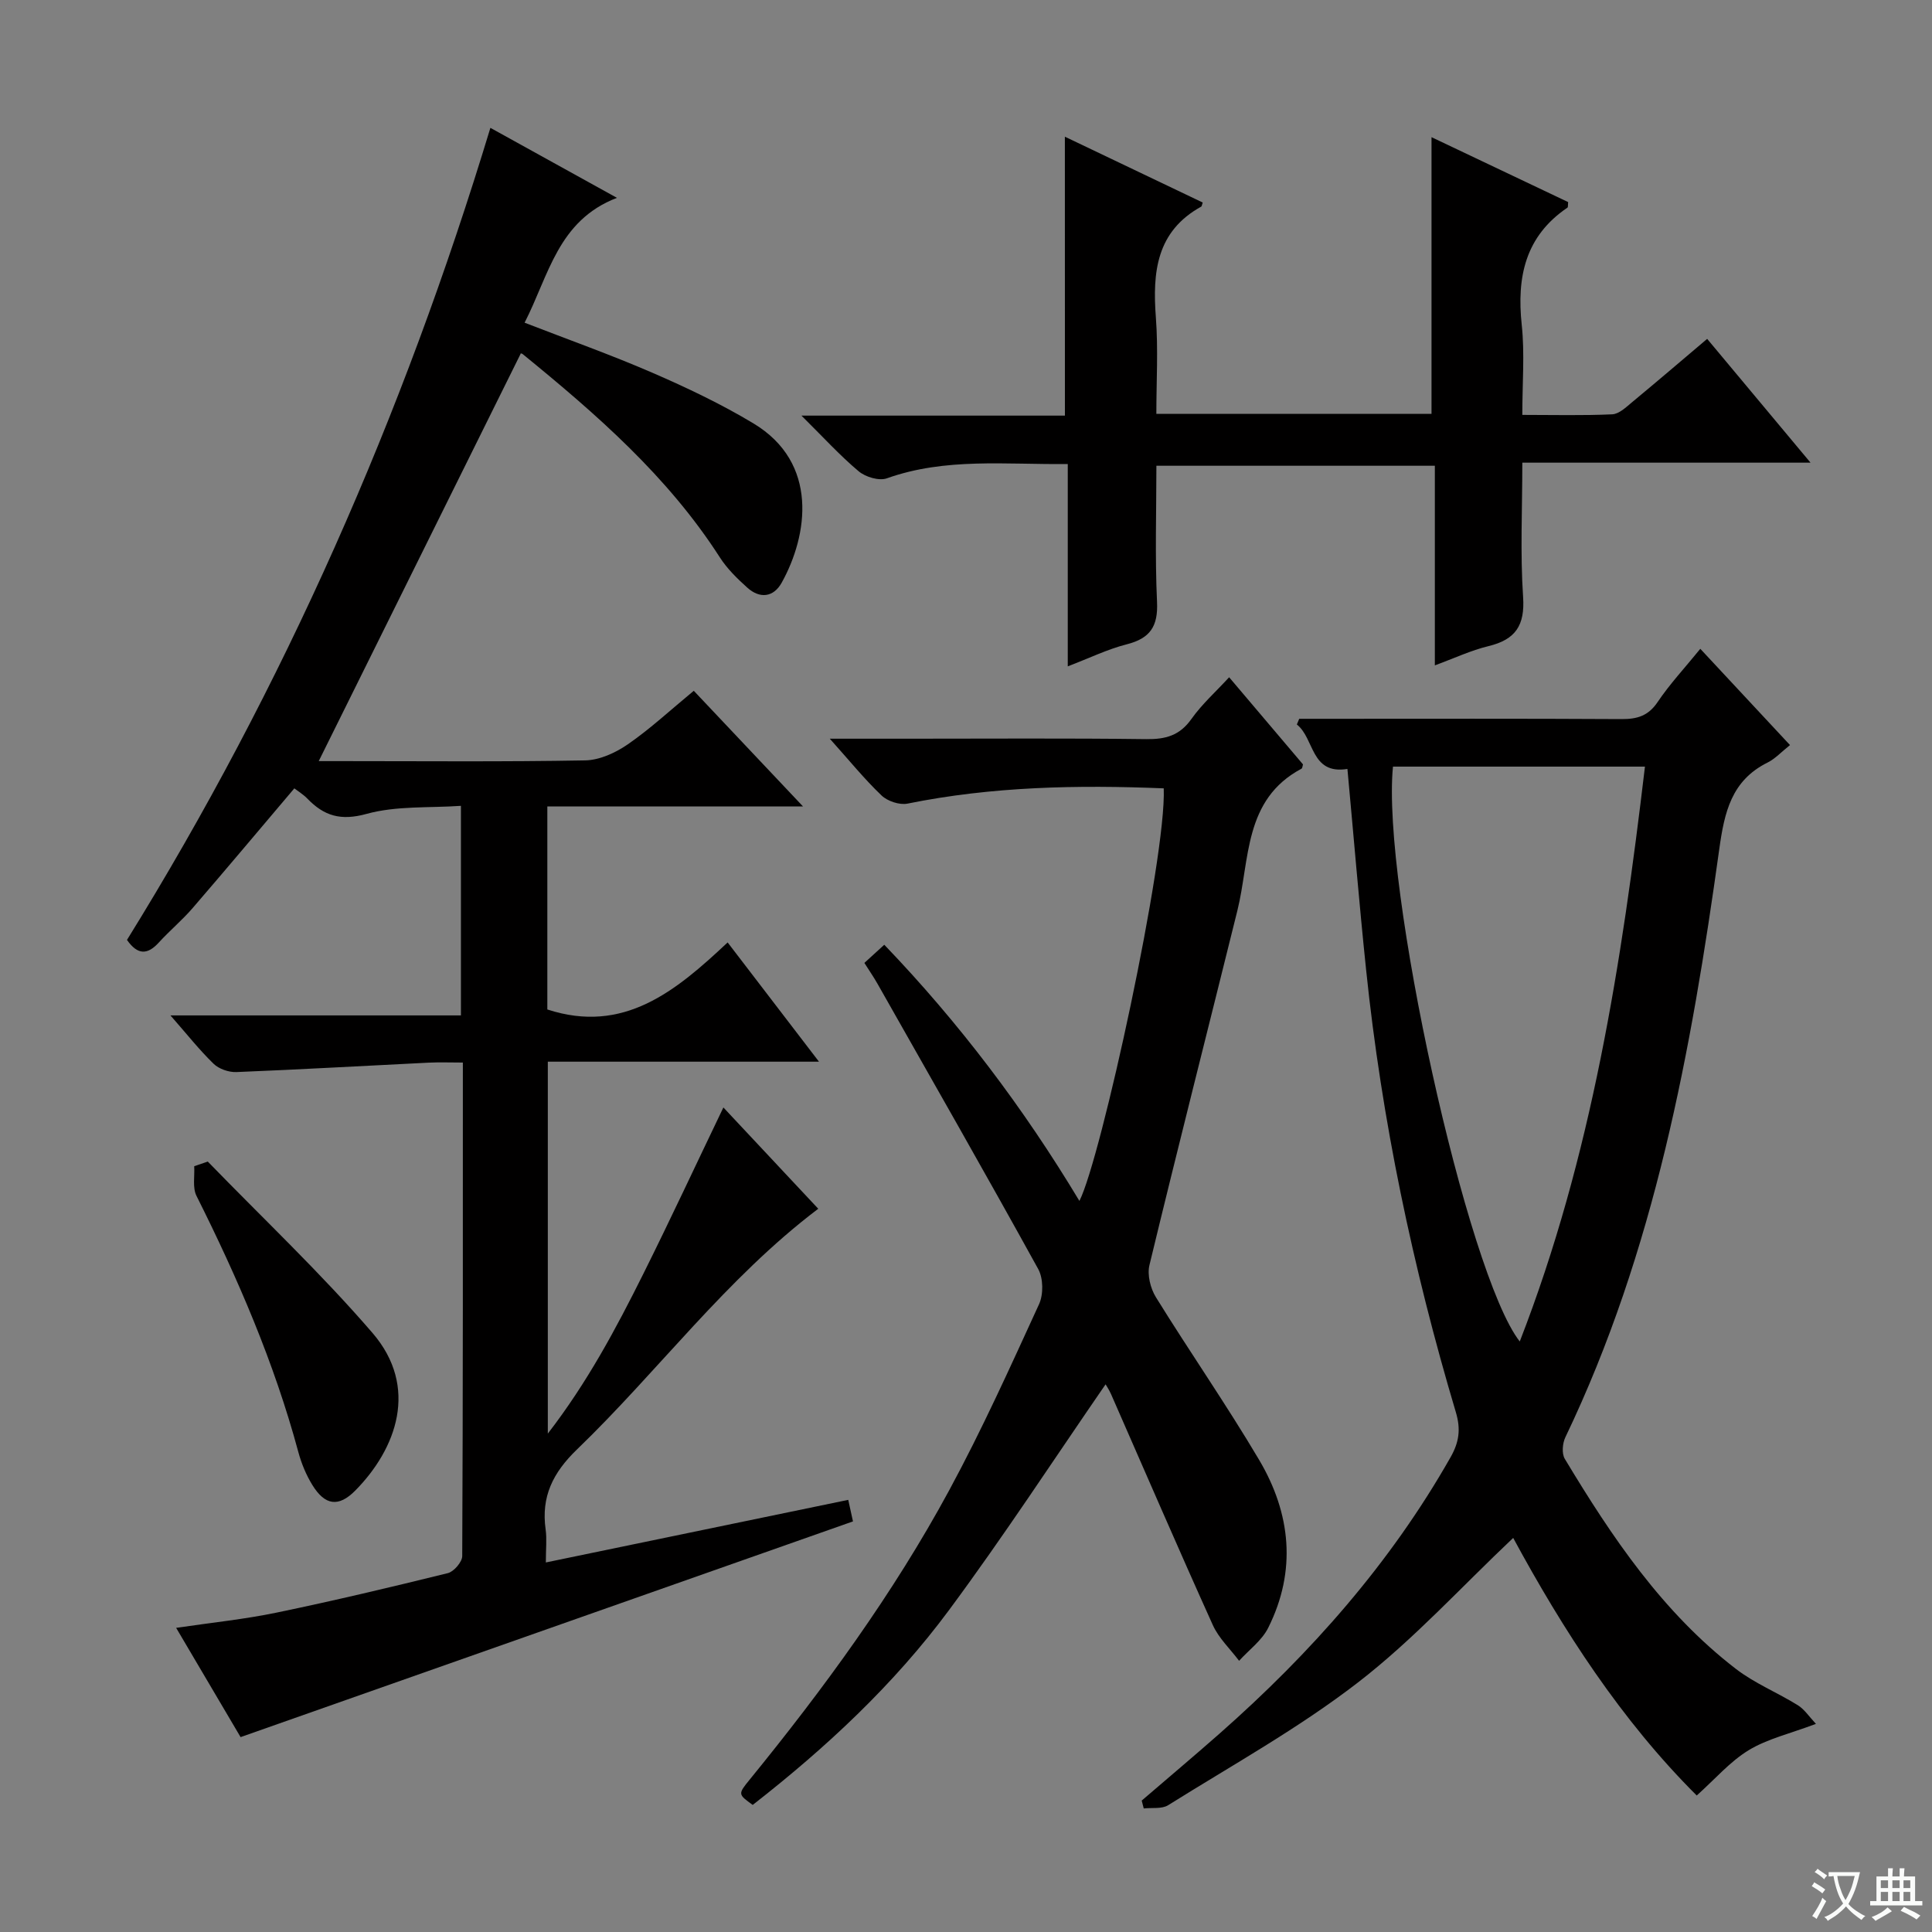 <svg enable-background="new 0 0 400 400" viewBox="0 0 400 400" xmlns="http://www.w3.org/2000/svg"><rect x="0" y="0" width="400" height="400" fill="#808080" stroke="none"/><path d="m377.9 391.2c-.2.3-.4.5-.6.8-.7-.6-1.4-1-2.2-1.5.2-.3.4-.5.5-.8.6.4 1.4.8 2.3 1.5zm-1.8 6.1c-.2-.2-.5-.4-.9-.6.4-.6.8-1.2 1.2-1.9s.7-1.3.9-1.9c.3.3.5.5.8.7-.7 1.3-1.4 2.6-2 3.7zm2.2-9c-.3.3-.5.5-.6.8-.6-.6-1.3-1.1-2-1.5.3-.3.5-.5.6-.7.6.5 1.3.9 2 1.4zm.3.2v-.9h2 4.5c-.3 1.3-.6 2.5-1 3.6s-.9 2.1-1.4 3c.4.5 1 1 1.6 1.4s1.2.8 1.9 1.1c-.3.2-.5.4-.8.8-.4-.3-1-.7-1.6-1.2s-1.2-1.1-1.6-1.6c-.5.6-1.1 1.1-1.7 1.6s-1.4.9-2.1 1.4c-.1-.3-.3-.5-.7-.8.6-.2 1.2-.5 1.9-1s1.4-1.1 2-1.8c-.5-.8-.9-1.6-1.2-2.5s-.6-2-.8-3.2c-.4.1-.7.1-1 .1zm2.5 2.7c.3 1 .7 1.7 1 2.2.3-.5.6-1.1 1-2s.6-1.9.9-3h-3.2-.4c.1.9.3 1.8.7 2.8z" fill="#fafbfa"/><path d="m396.5 388.5v1.5 3.6h1.5v.9c-.4 0-1 0-1.7 0h-7.9c-.5 0-.9 0-1.2 0v-.9h1.3v-3.5c0-.7 0-1.2 0-1.6h2.4c0-.8 0-1.4 0-1.7h1c0 .3-.1.8-.1 1.7h1.5c0-.8 0-1.4 0-1.7h1c0 .3-.1.9-.1 1.7zm-8.2 9.2c-.2-.3-.5-.5-.8-.8.8-.3 1.4-.6 1.9-.9s1-.7 1.4-1.1c.3.3.6.5.9.8-1.6 1-2.8 1.6-3.4 2zm2.6-6.8v-1.6h-1.5v1.6zm0 2.7v-1.9h-1.5v1.9zm2.4-2.7v-1.6h-1.5v1.6zm0 2.7v-1.9h-1.5v1.9zm.2 2 .7-.8c.4.2.9.5 1.6.8s1.3.7 1.8 1c-.3.3-.5.5-.8.8-.4-.3-1.5-1-3.3-1.8zm2-4.7v-1.6h-1.4v1.6zm0 2.7v-1.9h-1.4v1.9z" fill="#fafbfa"/><g fill="#010000"><path d="m101.53 26.47c8.5 4.7 16.75 9.27 26.2 14.49-12.26 4.72-14.1 16.09-19.12 25.85 8.94 3.47 17.82 6.62 26.45 10.36 7.15 3.1 14.26 6.48 20.93 10.49 13.58 8.17 11.3 23.17 5.85 32.98-1.69 3.04-4.53 3.37-7.14 1.01-2.09-1.88-4.17-3.92-5.67-6.26-10.79-16.8-25.58-29.66-40.84-42.1-.21-.17-.6-.12-.38-.08-13.92 28.07-27.76 56-41.82 84.37h4.69c16.83 0 33.67.16 50.49-.15 2.98-.06 6.29-1.58 8.82-3.33 4.63-3.2 8.8-7.08 13.65-11.08 7.3 7.73 14.53 15.38 22.62 23.95-18.3 0-35.47 0-52.94 0v42.03c15.8 5.16 26.58-3.78 37.33-13.88 6.39 8.35 12.38 16.17 18.91 24.69-19.23 0-37.48 0-56.14 0v77c8.18-10.59 14.12-21.74 19.76-33.05 5.62-11.27 10.93-22.69 16.59-34.47 6.59 7.03 13.03 13.91 19.64 20.97-19.14 14.48-33.1 33.59-49.94 49.82-5.01 4.83-7.46 9.79-6.5 16.6.27 1.95.04 3.97.04 6.81 21.01-4.35 41.65-8.62 62.61-12.96.44 2.02.78 3.56.98 4.46-42.2 14.87-84.13 29.64-126.79 44.66-3.86-6.55-8.38-14.21-13.34-22.62 7.37-1.09 14.19-1.78 20.86-3.17 11.85-2.46 23.64-5.26 35.39-8.16 1.25-.31 2.97-2.31 2.98-3.53.16-33.81.13-67.61.13-102.18-2.57 0-4.82-.09-7.07.02-13.27.65-26.54 1.42-39.82 1.95-1.58.06-3.61-.64-4.72-1.72-2.97-2.88-5.55-6.16-8.93-10.01h60.14c0-14.48 0-28.37 0-43.39-6.56.46-13.36-.04-19.55 1.67-5.36 1.48-8.8.41-12.26-3.18-.79-.82-1.8-1.43-2.68-2.11-7.1 8.38-14.02 16.63-21.05 24.78-2.17 2.52-4.76 4.67-7 7.13-2.32 2.55-4.36 2.67-6.6-.53 32.49-52.44 57.17-108.51 75.24-168.13z"/><path d="m278.97 159.2c-7.65 1.24-6.78-6.31-10.47-9.2.16-.39.33-.79.49-1.18h5.23c20.49 0 40.98-.06 61.47.06 3.26.02 5.57-.65 7.51-3.54 2.49-3.7 5.57-7 8.83-11.01 6.21 6.67 12.25 13.15 18.57 19.93-1.81 1.44-3.08 2.84-4.65 3.62-7.48 3.72-8.93 10.28-9.99 17.9-5.81 41.82-13.39 83.23-31.86 121.77-.61 1.26-.79 3.4-.12 4.5 9.73 16.17 20.24 31.79 35.42 43.48 3.9 3 8.62 4.91 12.84 7.53 1.36.85 2.32 2.35 3.73 3.85-5.42 2.04-10.05 3.1-13.91 5.44-3.87 2.35-6.96 5.98-10.77 9.39-15.65-15.59-27.7-34.31-38-53.33-10.74 10.14-20.65 21.06-32.14 29.93-12.31 9.5-26.07 17.13-39.3 25.41-1.31.82-3.35.47-5.05.67-.14-.54-.28-1.09-.42-1.63 5.38-4.63 10.81-9.19 16.14-13.89 18.85-16.62 35.33-35.21 47.8-57.19 1.76-3.1 2.16-5.77 1.1-9.32-8.93-29.96-15.35-60.46-18.58-91.59-1.43-13.7-2.56-27.44-3.87-41.6zm9.43-.48c-2.42 24.27 15.37 105.18 26.25 119.02 14.91-38.35 21.1-78.33 25.92-119.02-17.77 0-34.99 0-52.17 0z"/><path d="m240.94 163.22c-17.78-.73-35.49-.4-53.05 3.16-1.65.33-4.14-.5-5.38-1.69-3.54-3.38-6.65-7.22-10.71-11.75h16.54c16.33 0 32.66-.12 48.99.09 3.99.05 6.91-.74 9.33-4.16 2.19-3.09 5.09-5.68 7.82-8.65 5.2 6.13 10.25 12.09 15.29 18.04-.11.34-.12.79-.31.89-12 6.39-10.65 18.78-13.28 29.4-6.06 24.46-12.28 48.88-18.2 73.38-.49 2.02.21 4.82 1.34 6.65 7 11.31 14.61 22.25 21.38 33.69 6.55 11.07 7.79 22.92 1.87 34.75-1.31 2.63-3.98 4.57-6.03 6.83-1.84-2.45-4.21-4.67-5.44-7.4-7.17-15.87-14.07-31.86-21.07-47.81-.4-.9-.96-1.73-1.13-2.03-10.7 15.52-21.1 31.47-32.42 46.75-11.44 15.45-25.49 28.51-40.64 40.33-3.04-2.2-3.08-2.23-.65-5.21 15.37-18.87 29.72-38.49 41.32-59.91 6.79-12.54 12.67-25.59 18.62-38.56.92-2.02.88-5.35-.18-7.27-10.91-19.78-22.12-39.39-33.26-59.04-.81-1.43-1.75-2.79-2.73-4.34 1.3-1.19 2.52-2.3 4.12-3.76 15.47 16.12 28.82 33.77 40.4 53.04 4.45-8.69 18.03-70.94 17.46-85.42z"/><path d="m220.47 28.3c9.82 4.69 19.2 9.17 28.54 13.63-.19.55-.2.78-.3.84-9.31 5.14-10.11 13.58-9.4 22.96.5 6.58.1 13.23.1 19.96h56.97c0-19.09 0-37.93 0-57.29 9.58 4.55 18.98 9.01 28.29 13.44-.07.6 0 1.05-.15 1.15-8.75 5.93-10.52 14.38-9.46 24.29.63 5.9.12 11.93.12 18.62 6.45 0 12.54.16 18.62-.12 1.42-.07 2.88-1.49 4.12-2.52 5.12-4.24 10.17-8.56 15.53-13.1 7.01 8.4 13.89 16.63 21.4 25.63-20.26 0-39.61 0-59.67 0 0 9.61-.45 18.73.16 27.79.4 5.91-1.56 8.83-7.15 10.19-3.65.88-7.12 2.52-11.12 3.99 0-14.01 0-27.46 0-41.33-19.19 0-38.07 0-57.65 0 0 9.3-.31 18.76.13 28.18.24 5.06-1.41 7.55-6.27 8.79-3.98 1.01-7.74 2.86-12.21 4.56 0-14.11 0-27.79 0-41.89-12.9.15-25.33-1.36-37.45 2.96-1.62.58-4.44-.27-5.86-1.47-3.89-3.27-7.34-7.07-11.83-11.51h54.55c-.01-19.33-.01-38.2-.01-57.75z"/><path d="m43.02 240.49c11.42 11.78 23.4 23.07 34.1 35.48 9.67 11.23 4.97 24-3.57 32.64-3.47 3.51-6.28 3.06-8.87-1.14-1.29-2.09-2.27-4.46-2.91-6.83-4.99-18.5-12.53-35.97-21.09-53.05-.85-1.7-.35-4.08-.47-6.14.94-.32 1.87-.64 2.81-.96z"/></g></svg>